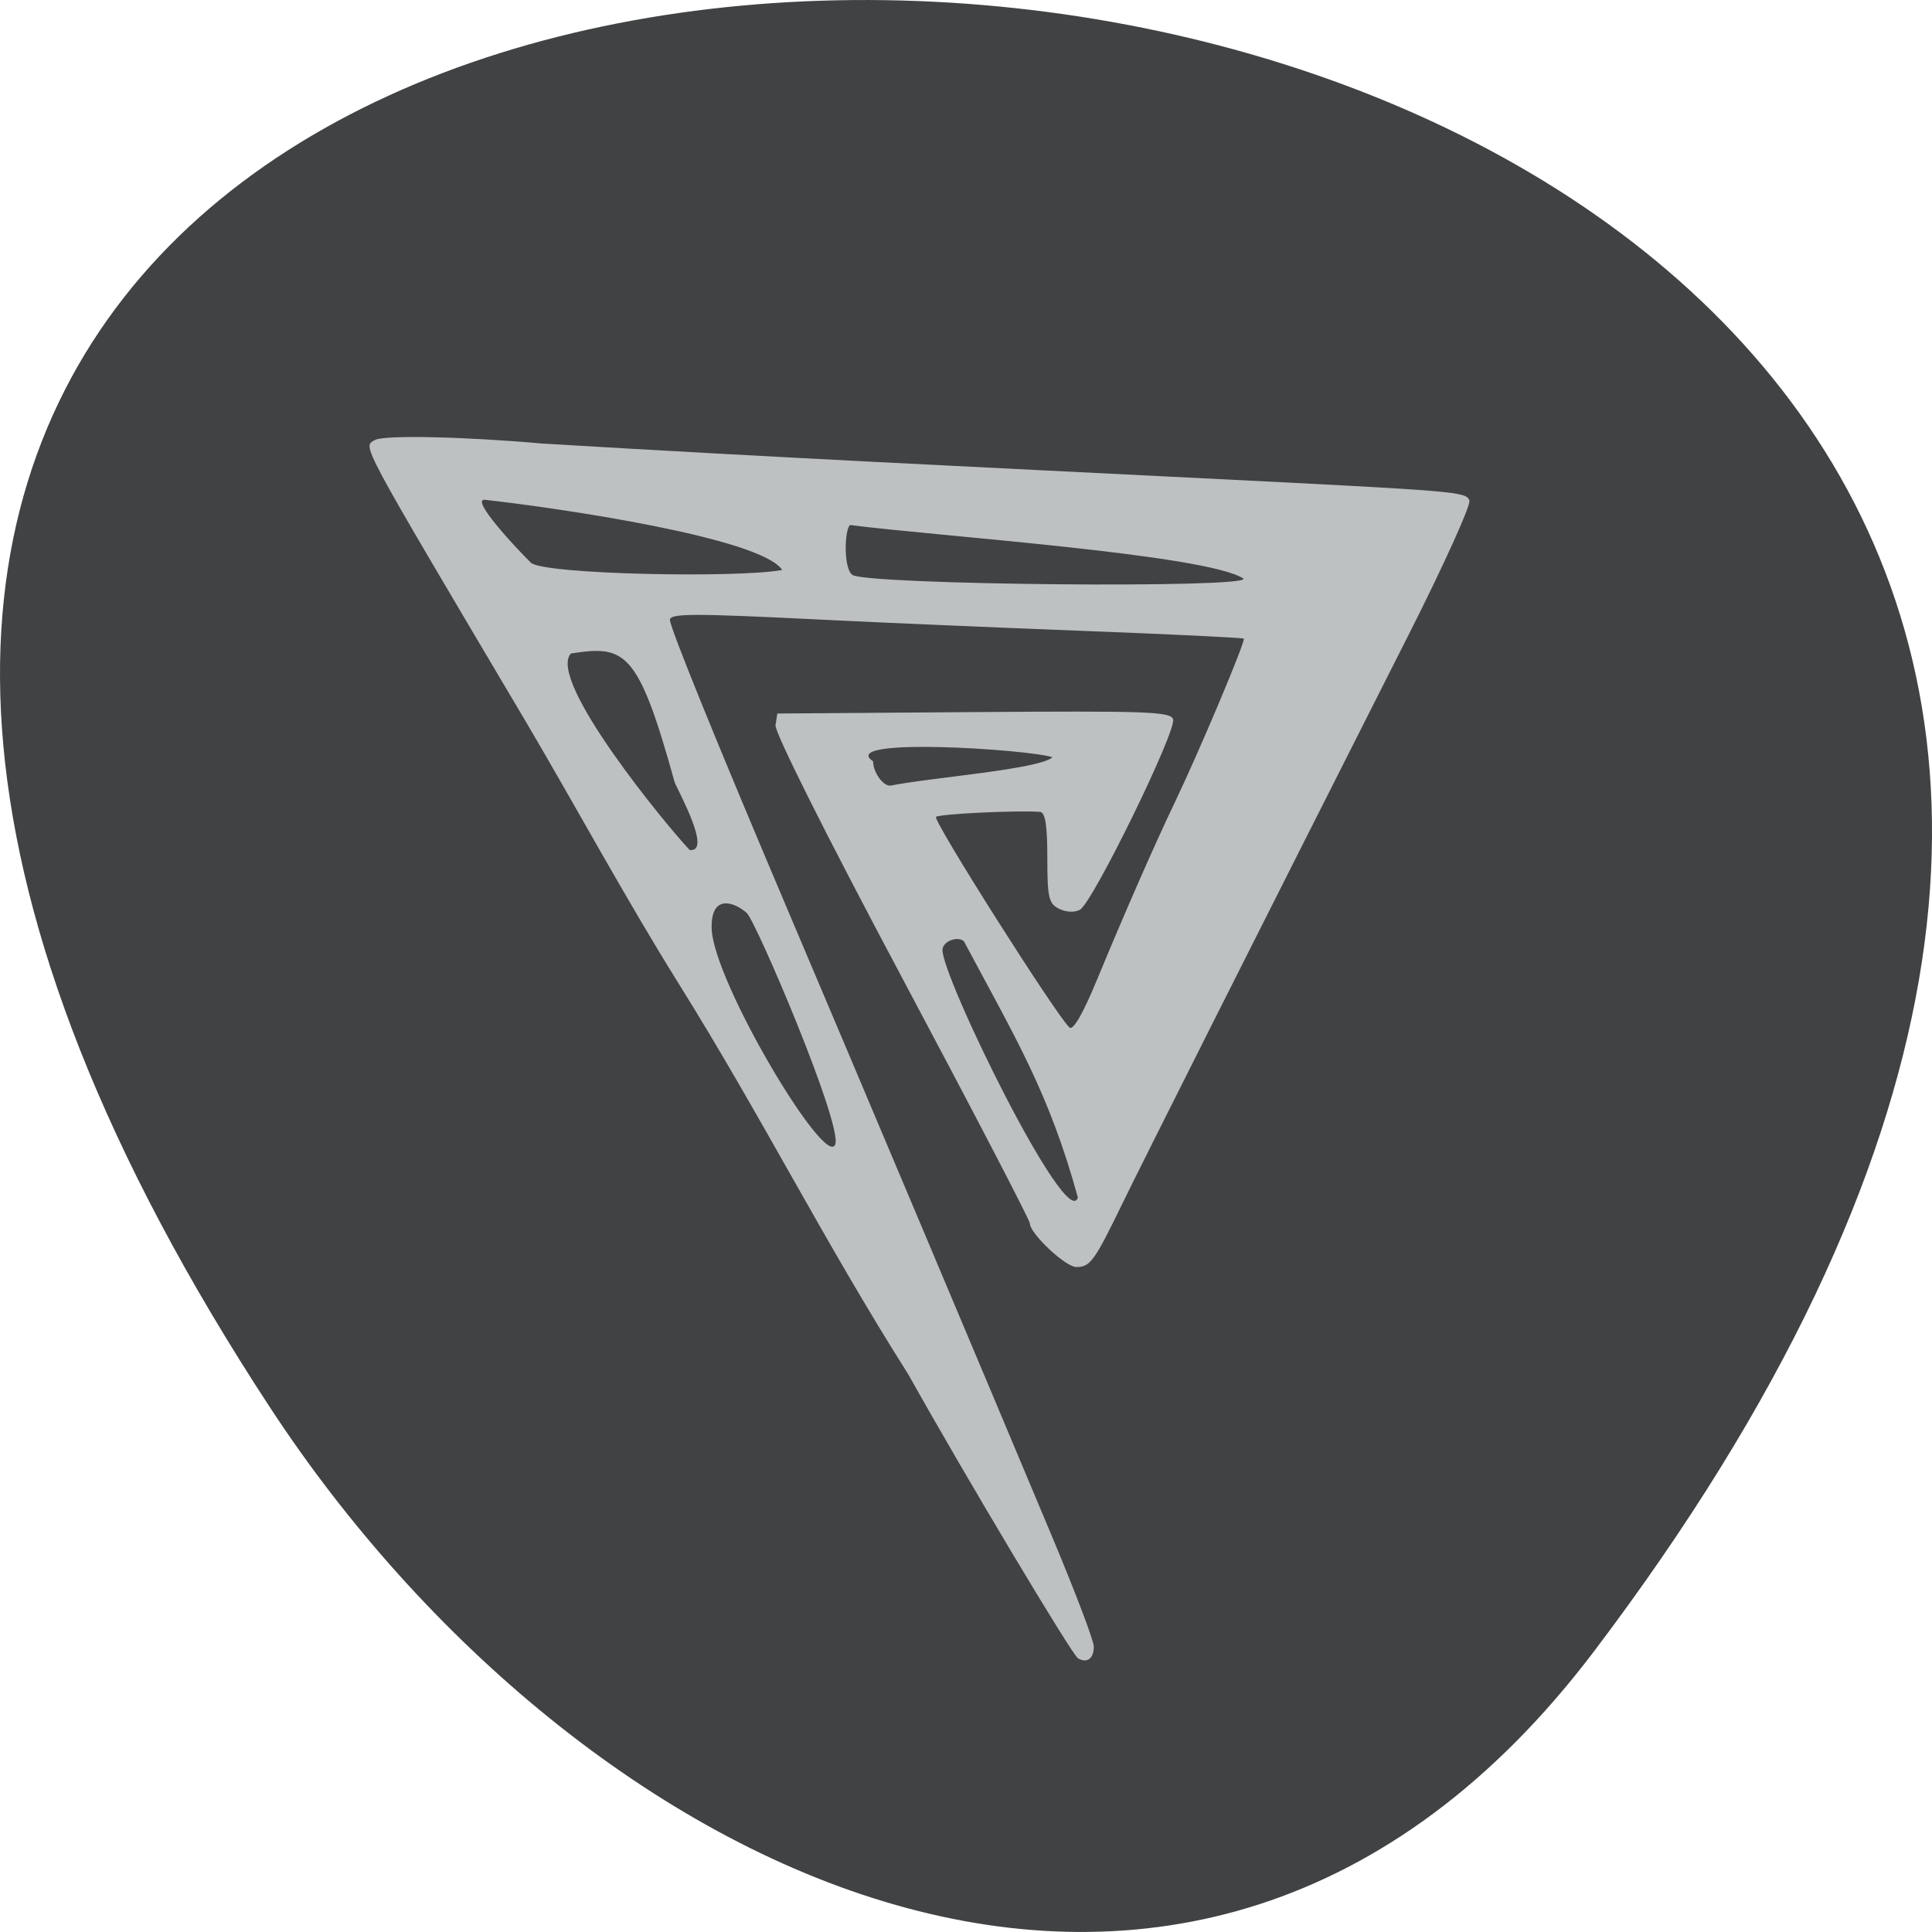 <svg xmlns="http://www.w3.org/2000/svg" viewBox="0 0 256 256"><path d="m 211.17 218.87 c 201.82 -266.38 -353.59 -304.22 -175.35 -32.31 40.634 61.991 121.89 102.86 175.35 32.31 z" fill="#404243" color="#000"/><g fill="#bec1c2"><path d="m 143.67 229.21 c -0.822 -0.483 -15.519 -25.73 -23.488 -40.35 -11.519 -18.64 -20.253 -36.575 -31.693 -55.38 -7.391 -12.16 -14.41 -25.5 -21.13 -37.18 -23.371 -40.522 -22.537 -38.925 -20.838 -39.946 c 1.214 -0.729 12.278 -0.49 23.1 0.5 32.638 2.01 60.33 3.339 91.46 4.939 35.25 1.81 36.15 1.887 36.658 3.127 0.245 0.605 -3.538 9.193 -8.408 19.08 -22.573 45.85 -36.708 74.7 -39.671 80.955 -3.75 7.923 -4.324 8.725 -6.244 8.725 -1.481 0 -6.403 -4.752 -6.403 -6.182 0 -0.45 -7.964 -16.17 -17.698 -34.93 -10.466 -20.17 -17.597 -34.786 -17.45 -35.761 l 0.248 -1.65 l 27.1 -0.203 c 24.03 -0.18 27.15 -0.068 27.581 0.991 0.602 1.483 -11.133 26.13 -12.882 27.06 -0.762 0.403 -1.898 0.344 -2.875 -0.151 -1.423 -0.72 -1.615 -1.58 -1.615 -7.239 0 -4.59 -0.286 -6.444 -1 -6.501 -3.18 -0.249 -13.924 0.281 -14.38 0.709 -0.488 0.459 16.584 28.12 18.437 29.874 0.502 0.474 1.845 -1.912 3.788 -6.729 3.966 -9.832 7.973 -19.21 10.809 -25.293 3.427 -7.352 9.786 -22.862 9.486 -23.14 -0.144 -0.133 -10.01 -0.624 -21.923 -1.091 -11.914 -0.467 -28.16 -1.183 -36.1 -1.589 -18.1 -0.926 -21.261 -0.923 -21.261 0.022 0 1.096 6.59 17.743 16.669 42.11 9.307 22.5 26.817 65.12 36.24 88.21 3.111 7.622 5.656 14.515 5.656 15.318 0 1.71 -0.914 2.424 -2.163 1.69 z m -33.551 -72.934 c 0.995 -2.885 -10.949 -31.629 -12.22 -32.812 -1.634 -1.52 -4.991 -2.847 -4.856 2.191 0.2 7.487 15.813 34.29 17.08 30.622 z m 17.779 -28.807 c -0.816 -0.771 -2.891 -0.051 -2.961 1.174 -0.208 3.655 17.243 40.26 18.704 35.17 -3.984 -14.889 -8.645 -22.672 -15.743 -36.34 z m -39.979 -22.593 c -5.05 -18.772 -6.868 -19.413 -14.315 -18.236 c -3.418 3.704 13.3 24.549 16.405 27.881 3.166 0.379 -1.668 -8.479 -2.09 -9.645 z m 52.22 -3.515 c -3.244 -1.116 -29.859 -2.917 -24.793 0.571 0 1.53 1.34 3.489 2.367 3.461 5.569 -1.15 20.548 -2.303 22.427 -4.03 z m 26.397 -25.337 c -5.03 -3.46 -42.843 -6.06 -54.38 -7.611 -0.782 0.75 -0.902 6.213 0.333 7.08 2.03 1.417 54.614 1.936 54.05 0.536 z m -63.748 -1.233 c -2.907 -4.586 -31.05 -8.818 -41.14 -9.961 -1.878 0 4.404 6.9 6.417 8.927 1.657 1.668 28.575 2.215 34.718 1.035 z" transform="matrix(0.959 0 0 0.934 5.071 5.669)"/></g></svg>